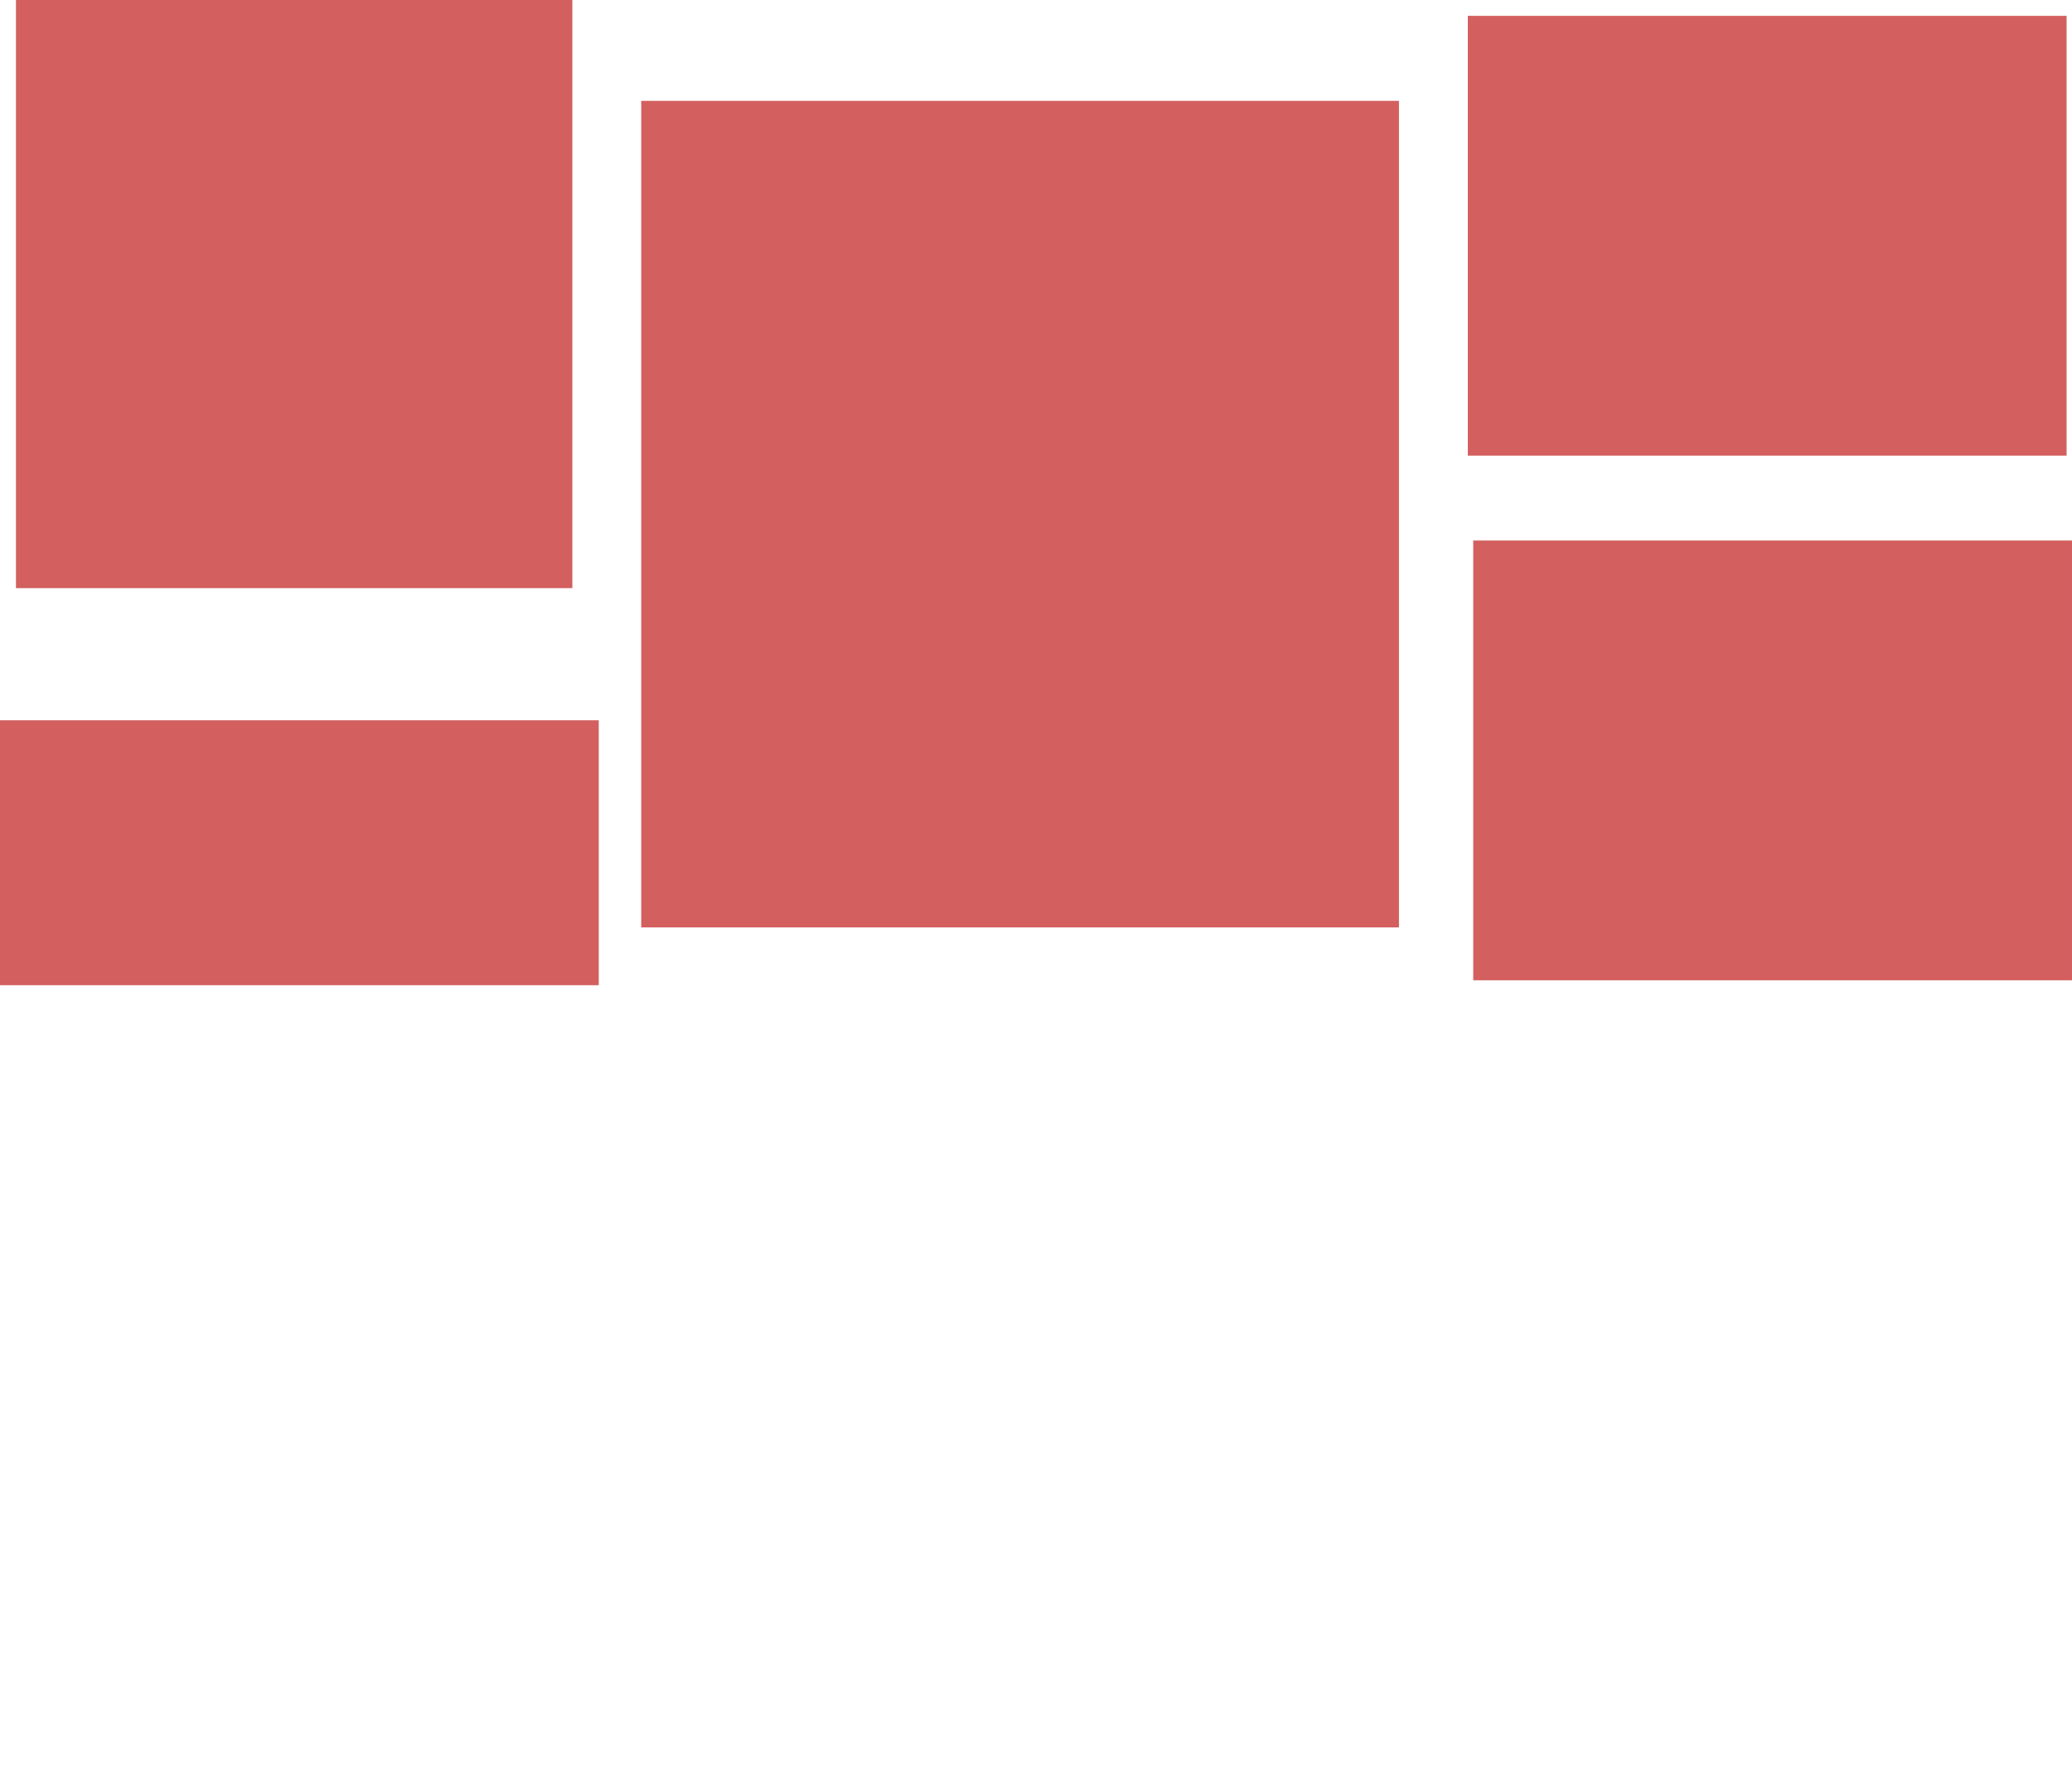 <?xml version="1.0" encoding="UTF-8" standalone="no"?>
<!-- Created with Inkscape (http://www.inkscape.org/) -->

<svg
   width="207.384mm"
   height="177.286mm"
   viewBox="0 0 207.384 177.286"
   version="1.1"
   id="svg5"
   inkscape:version="1.2 (dc2aedaf03, 2022-05-15)"
   sodipodi:docname="logo.svg"
   inkscape:export-filename="logo.svg"
   inkscape:export-xdpi="96"
   inkscape:export-ydpi="96"
   xmlns:inkscape="http://www.inkscape.org/namespaces/inkscape"
   xmlns:sodipodi="http://sodipodi.sourceforge.net/DTD/sodipodi-0.dtd"
   xmlns="http://www.w3.org/2000/svg"
   xmlns:svg="http://www.w3.org/2000/svg">
  <sodipodi:namedview
     id="namedview7"
     pagecolor="#505050"
     bordercolor="#eeeeee"
     borderopacity="1"
     inkscape:pageshadow="0"
     inkscape:pageopacity="0"
     inkscape:pagecheckerboard="0"
     inkscape:document-units="mm"
     showgrid="false"
     inkscape:zoom="0.57848045"
     inkscape:cx="488.3484"
     inkscape:cy="455.50373"
     inkscape:window-width="1304"
     inkscape:window-height="745"
     inkscape:window-x="1974"
     inkscape:window-y="131"
     inkscape:window-maximized="1"
     inkscape:current-layer="layer1"
     showguides="true"
     inkscape:guide-bbox="true"
     inkscape:showpageshadow="2"
     inkscape:deskcolor="#505050">
    <sodipodi:guide
       position="1.597,177.286"
       orientation="0,-1"
       id="guide119"
       inkscape:locked="false" />
    <sodipodi:guide
       position="-33.937,75.987"
       orientation="0,-1"
       id="guide1401"
       inkscape:locked="false" />
  </sodipodi:namedview>
  <defs
     id="defs2" />
  <g
     inkscape:label="Layer 1"
     inkscape:groupmode="layer"
     id="layer1"
     transform="translate(3.718,-73.72)">
    <rect
       style="fill:#d35f5f;stroke-width:0.265"
       id="rect2238"
       width="55.688"
       height="58.87"
       x="-2.121"
       y="73.72"
       inkscape:export-filename="logo.svg"
       inkscape:export-xdpi="8.5734682"
       inkscape:export-ydpi="8.5734682" />
    <rect
       style="fill:#d35f5f;stroke-width:0.208"
       id="rect2242"
       width="59.93"
       height="44.02"
       x="143.194"
       y="75.307"
       inkscape:export-filename="C:\Users\verio\OneDrive\Desktop\Proyecto 11ty Domestika\src\assets\images\logo.png"
       inkscape:export-xdpi="8.5734682"
       inkscape:export-ydpi="8.5734682" />
    <rect
       style="fill:#d35f5f;stroke-width:0.265"
       id="rect2426"
       width="75.841"
       height="82.736"
       x="60.461"
       y="83.815"
       inkscape:export-filename="C:\Users\verio\OneDrive\Desktop\Proyecto 11ty Domestika\src\assets\images\logo.png"
       inkscape:export-xdpi="8.5734682"
       inkscape:export-ydpi="8.5734682" />
    <rect
       style="fill:#d35f5f;stroke-width:0.208"
       id="rect2590"
       width="59.93"
       height="44.02"
       x="143.735"
       y="127.823"
       inkscape:export-filename="C:\Users\verio\OneDrive\Desktop\Proyecto 11ty Domestika\src\assets\images\logo.png"
       inkscape:export-xdpi="8.5734682"
       inkscape:export-ydpi="8.5734682" />
    <rect
       style="fill:#d35f5f;stroke-width:0.162"
       id="rect2592"
       width="59.93"
       height="26.518"
       x="-3.718"
       y="145.818"
       inkscape:export-filename="C:\Users\verio\OneDrive\Desktop\Proyecto 11ty Domestika\src\assets\images\logo.png"
       inkscape:export-xdpi="8.5734682"
       inkscape:export-ydpi="8.5734682" />
  </g>
</svg>

